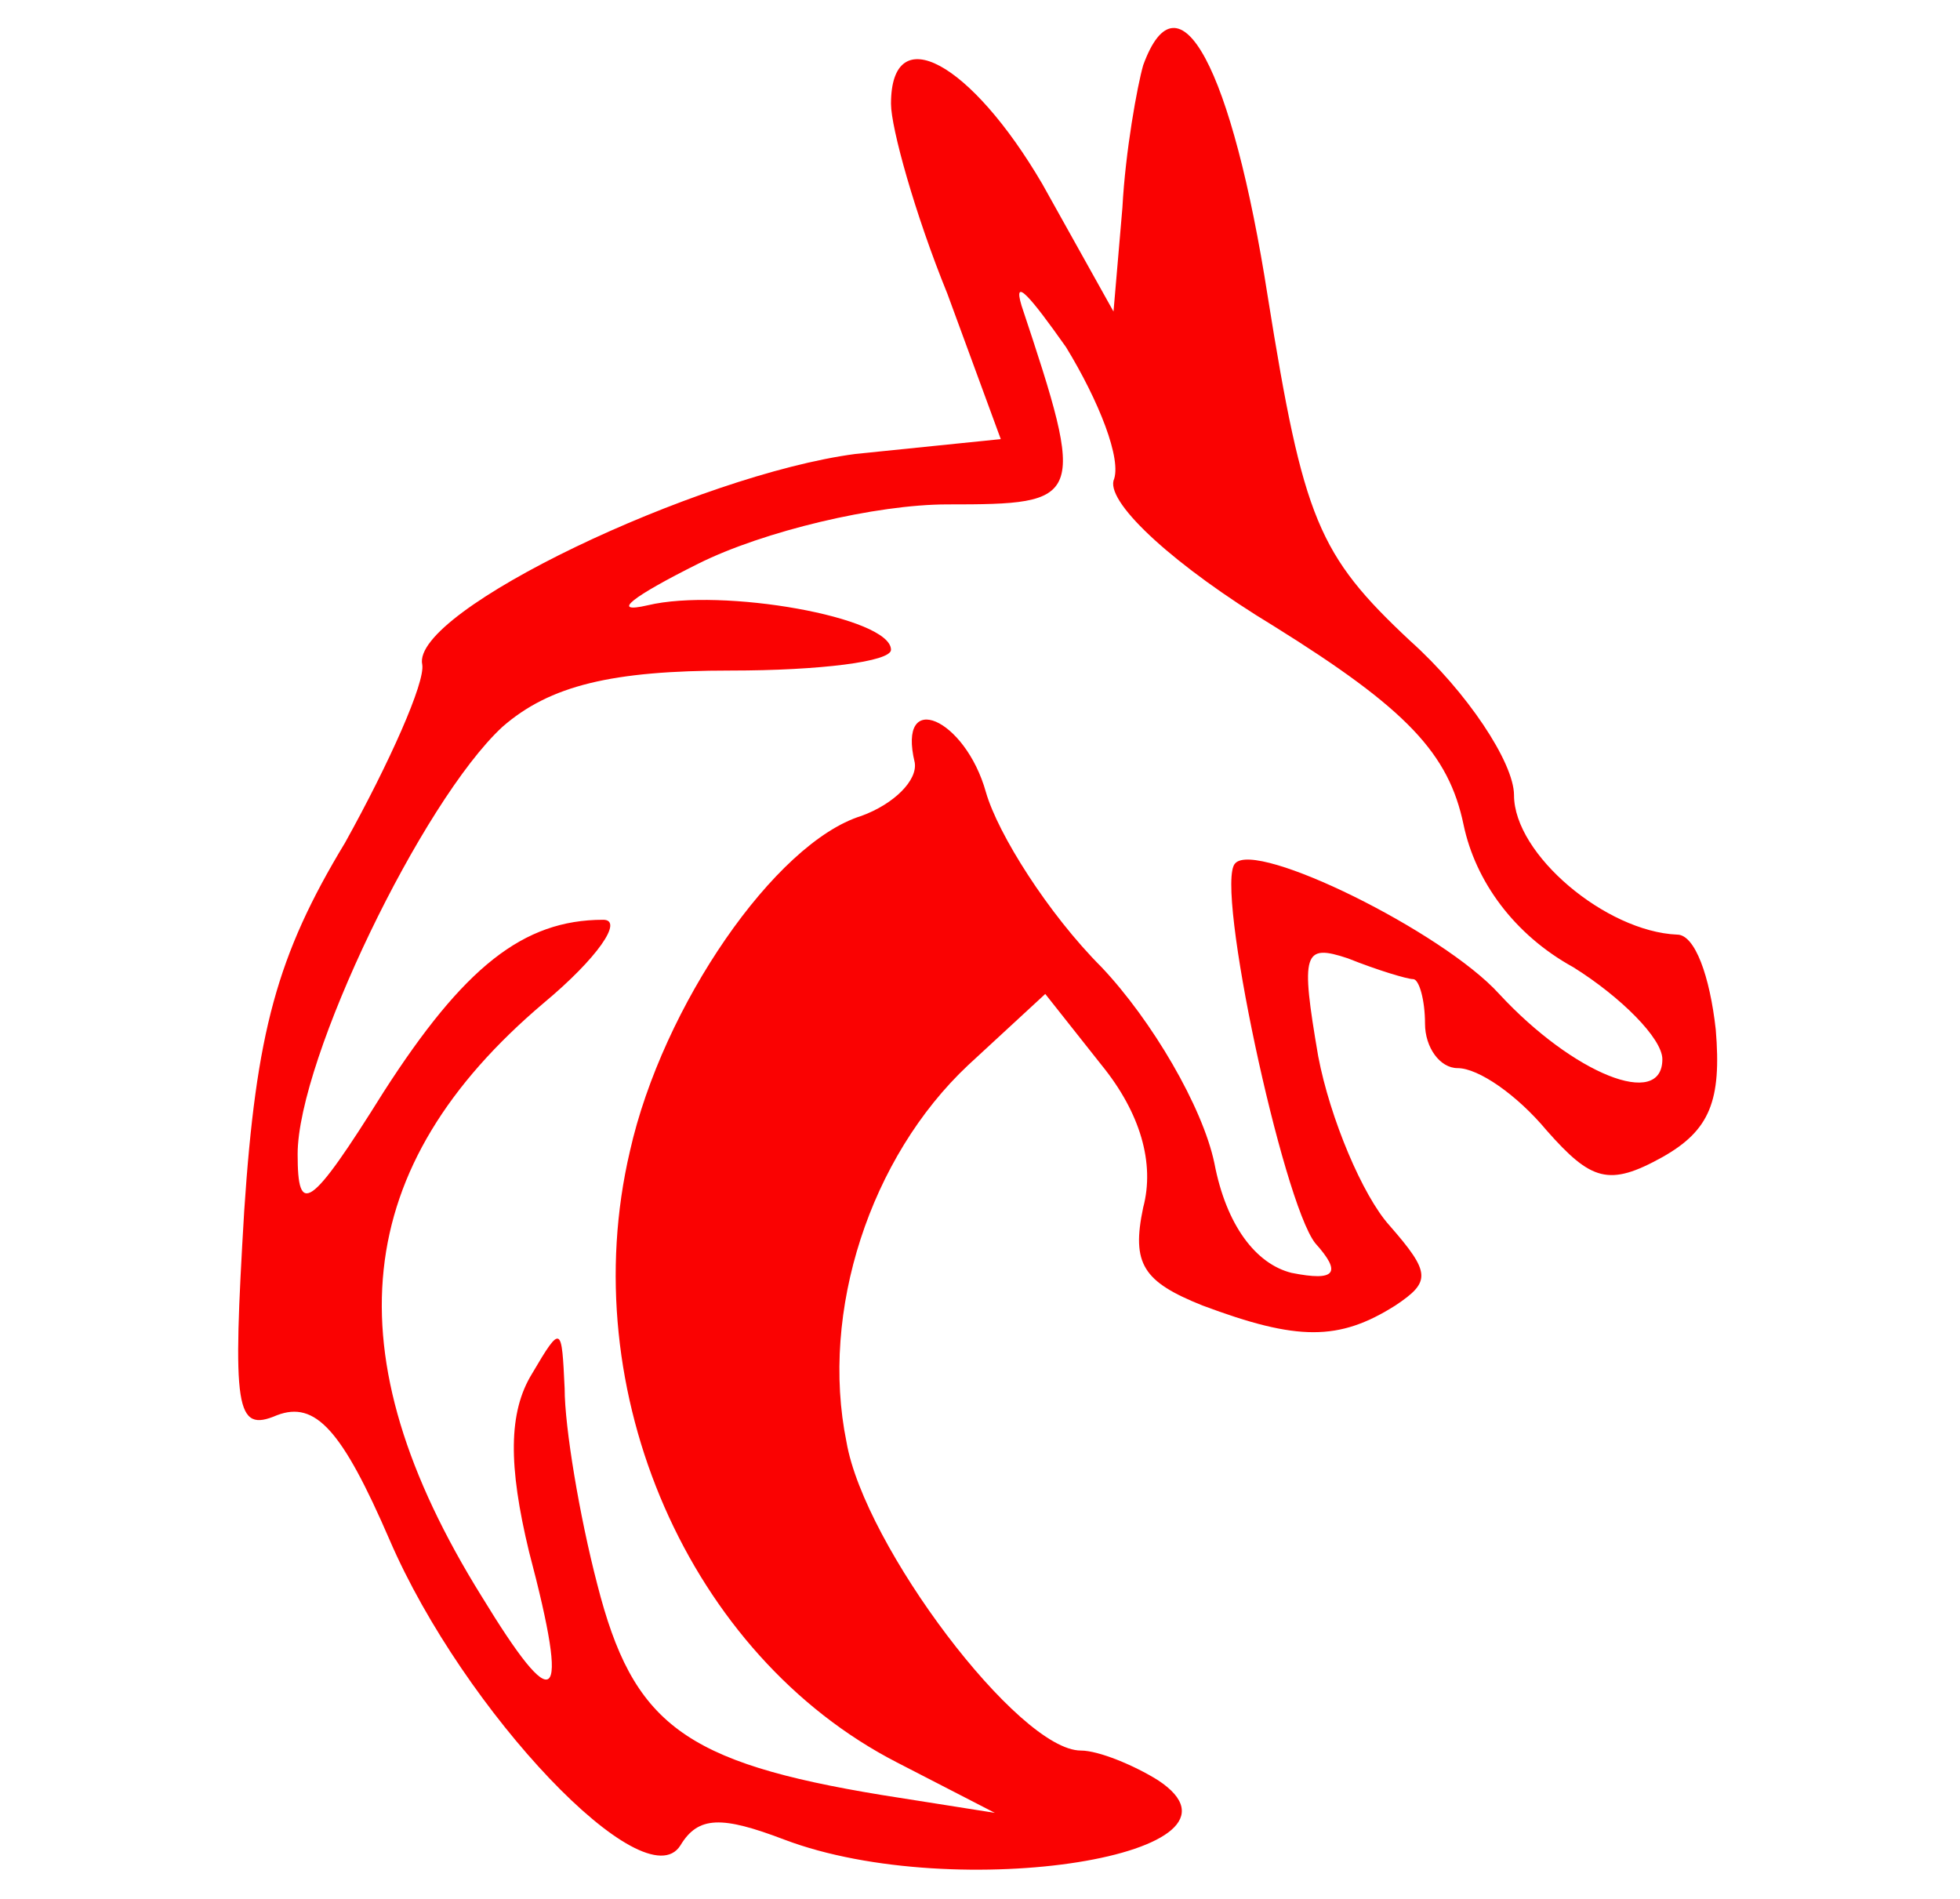 <?xml version="1.0" standalone="no"?>
<!DOCTYPE svg PUBLIC "-//W3C//DTD SVG 20010904//EN"
 "http://www.w3.org/TR/2001/REC-SVG-20010904/DTD/svg10.dtd">
<svg version="1.0" xmlns="http://www.w3.org/2000/svg"
 width="32" height="31" viewBox="0 0 64 64"
 preserveAspectRatio="xMidYMid meet">
<g transform="translate(0,64) scale(0.1,-0.1)"
fill="#fa0202" stroke="none">
<path d="M375 618 c-2 -7 -6 -29 -7 -48 l-3 -35 -24 43 c-24 41 -51 56 -51 27
0 -8 8 -37 19 -64 l18 -49 -49 -5 c-53 -7 -150 -53 -146 -71 1 -6 -11 -33 -26
-60 -23 -38 -30 -64 -34 -124 -4 -67 -3 -75 11 -69 13 5 22 -5 38 -42 25 -58
86 -122 98 -103 6 10 14 10 35 2 58 -22 164 -5 126 20 -8 5 -20 10 -26 10 -21
0 -73 69 -79 104 -9 44 8 96 41 127 l26 24 19 -24 c13 -16 18 -33 14 -48 -4
-19 0 -25 20 -33 32 -12 46 -12 65 0 12 8 12 11 -2 27 -9 10 -20 36 -24 57 -6
35 -5 38 10 33 10 -4 20 -7 22 -7 2 0 4 -7 4 -15 0 -8 5 -15 11 -15 7 0 20 -9
30 -21 15 -17 21 -19 39 -9 16 9 20 19 18 43 -2 18 -7 32 -13 32 -24 1 -55 27
-55 47 0 11 -16 35 -35 52 -31 29 -36 41 -48 116 -12 77 -30 111 -42 78z m-10
-140 c-2 -8 21 -29 54 -49 45 -28 59 -43 64 -67 4 -19 17 -37 37 -48 16 -10
30 -24 30 -31 0 -17 -30 -5 -55 22 -19 21 -82 52 -89 44 -7 -7 16 -114 27
-128 9 -10 7 -13 -8 -10 -12 3 -22 16 -26 37 -4 19 -21 48 -38 66 -18 18 -35
45 -39 59 -7 25 -30 35 -24 10 1 -6 -7 -14 -18 -18 -29 -9 -67 -64 -78 -113
-19 -81 20 -170 90 -206 l33 -17 -38 6 c-67 11 -84 24 -96 71 -6 23 -11 53
-11 66 -1 21 -1 22 -11 5 -8 -13 -8 -31 -1 -60 14 -53 9 -56 -16 -15 -51 82
-44 145 21 200 18 15 27 28 20 28 -27 0 -47 -16 -74 -58 -25 -40 -29 -42 -29
-21 0 32 42 119 69 144 16 14 37 19 77 19 30 0 54 3 54 7 0 11 -57 21 -82 15
-13 -3 -5 3 17 14 22 11 60 20 84 20 46 0 47 1 25 67 -3 10 3 3 15 -14 11 -18
19 -38 16 -45z"/>
</g>
</svg>
